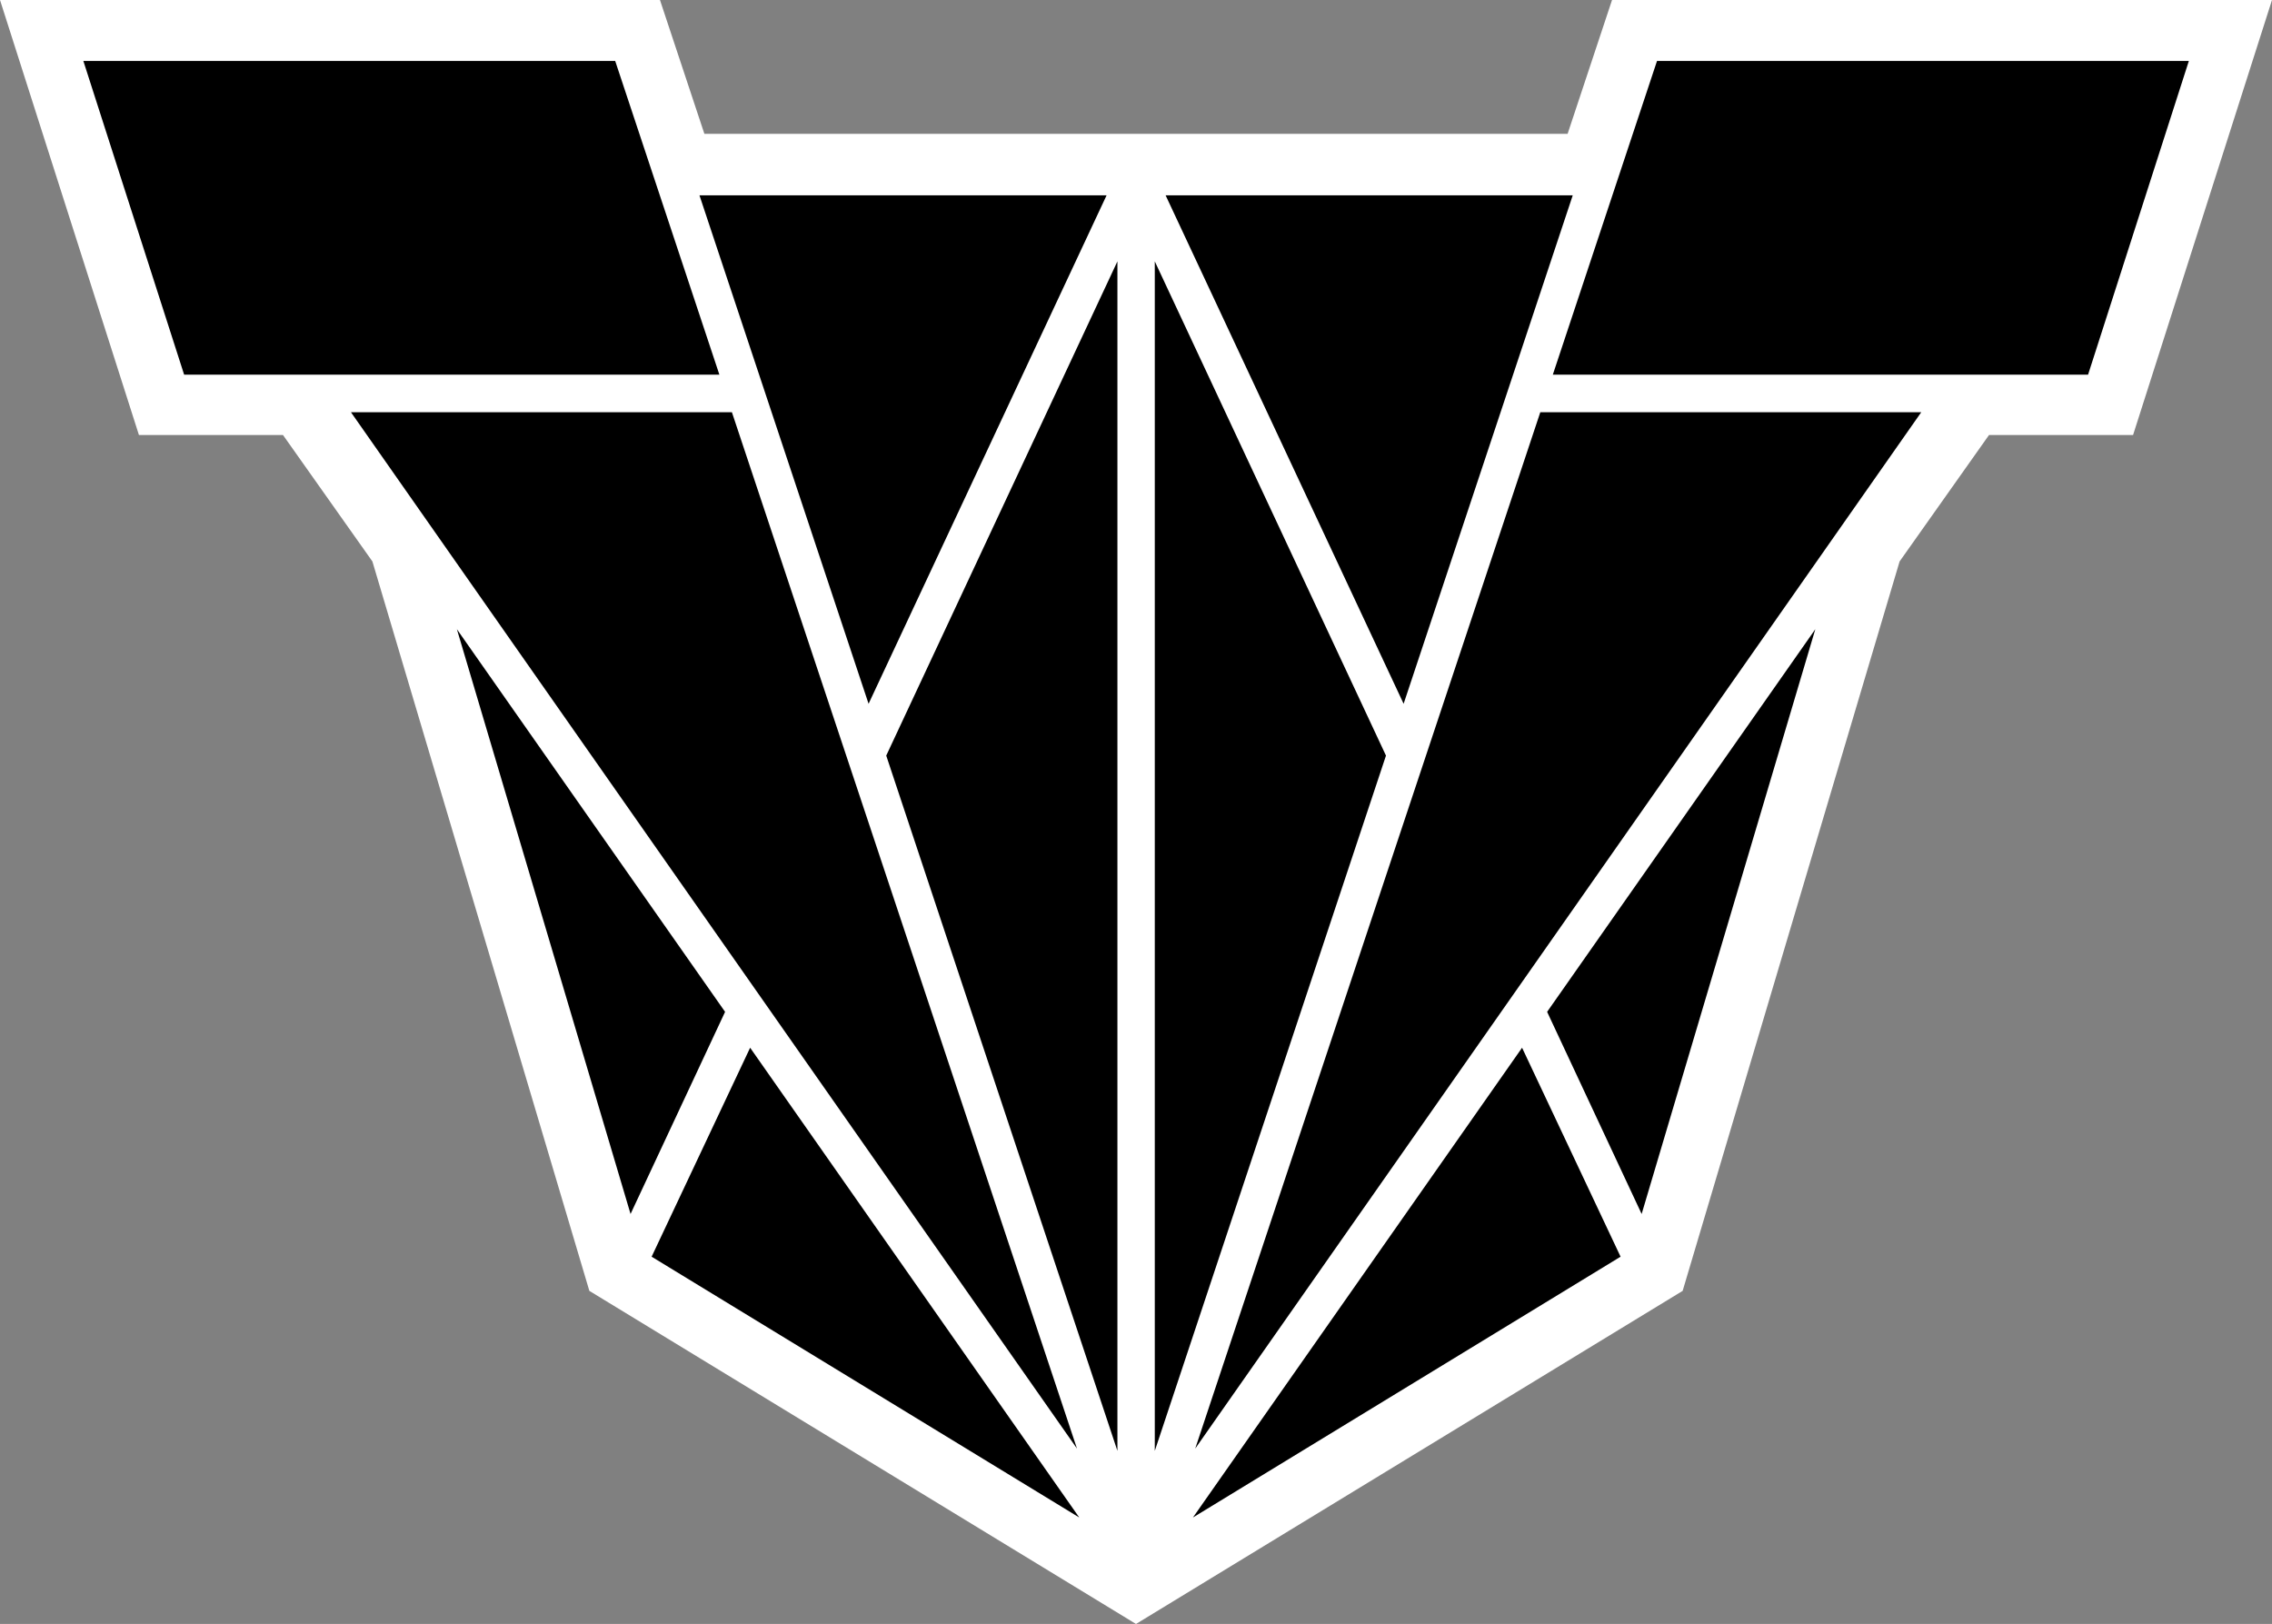 <svg xmlns="http://www.w3.org/2000/svg" xmlns:xlink="http://www.w3.org/1999/xlink" width="779.297" height="557.031"><rect width="100%" height="100%" fill="#808080" stroke="none"/><path d="m0 0 47.656 149.219H97.07l30.664 43.36 74.414 250.194 187.5 114.258 187.5-114.258 74.414-250.195 30.665-43.36h49.414L779.297 0H552.93l-15.235 45.898H241.602L226.367 0Z" style="fill:#fff"/><g id="b"><path d="M663.672 51.563 627.93 159.18h183.593l34.57-107.617ZM495.117 97.656l81.64 174.414 58.009-174.414ZM491.406 120.313V528.32l79.297-238.476ZM623.633 172.07l-118.36 355.47 249.024-355.47ZM717.969 246.484l-91.992 131.25 32.421 69.336zM617.383 390.04l-112.89 161.132 146.679-89.453Z" style="fill:#000" transform="translate(-95.313 -30.664)"/></g><use xlink:href="#b" transform="matrix(-1 0 0 1 779.367 0)"/></svg>